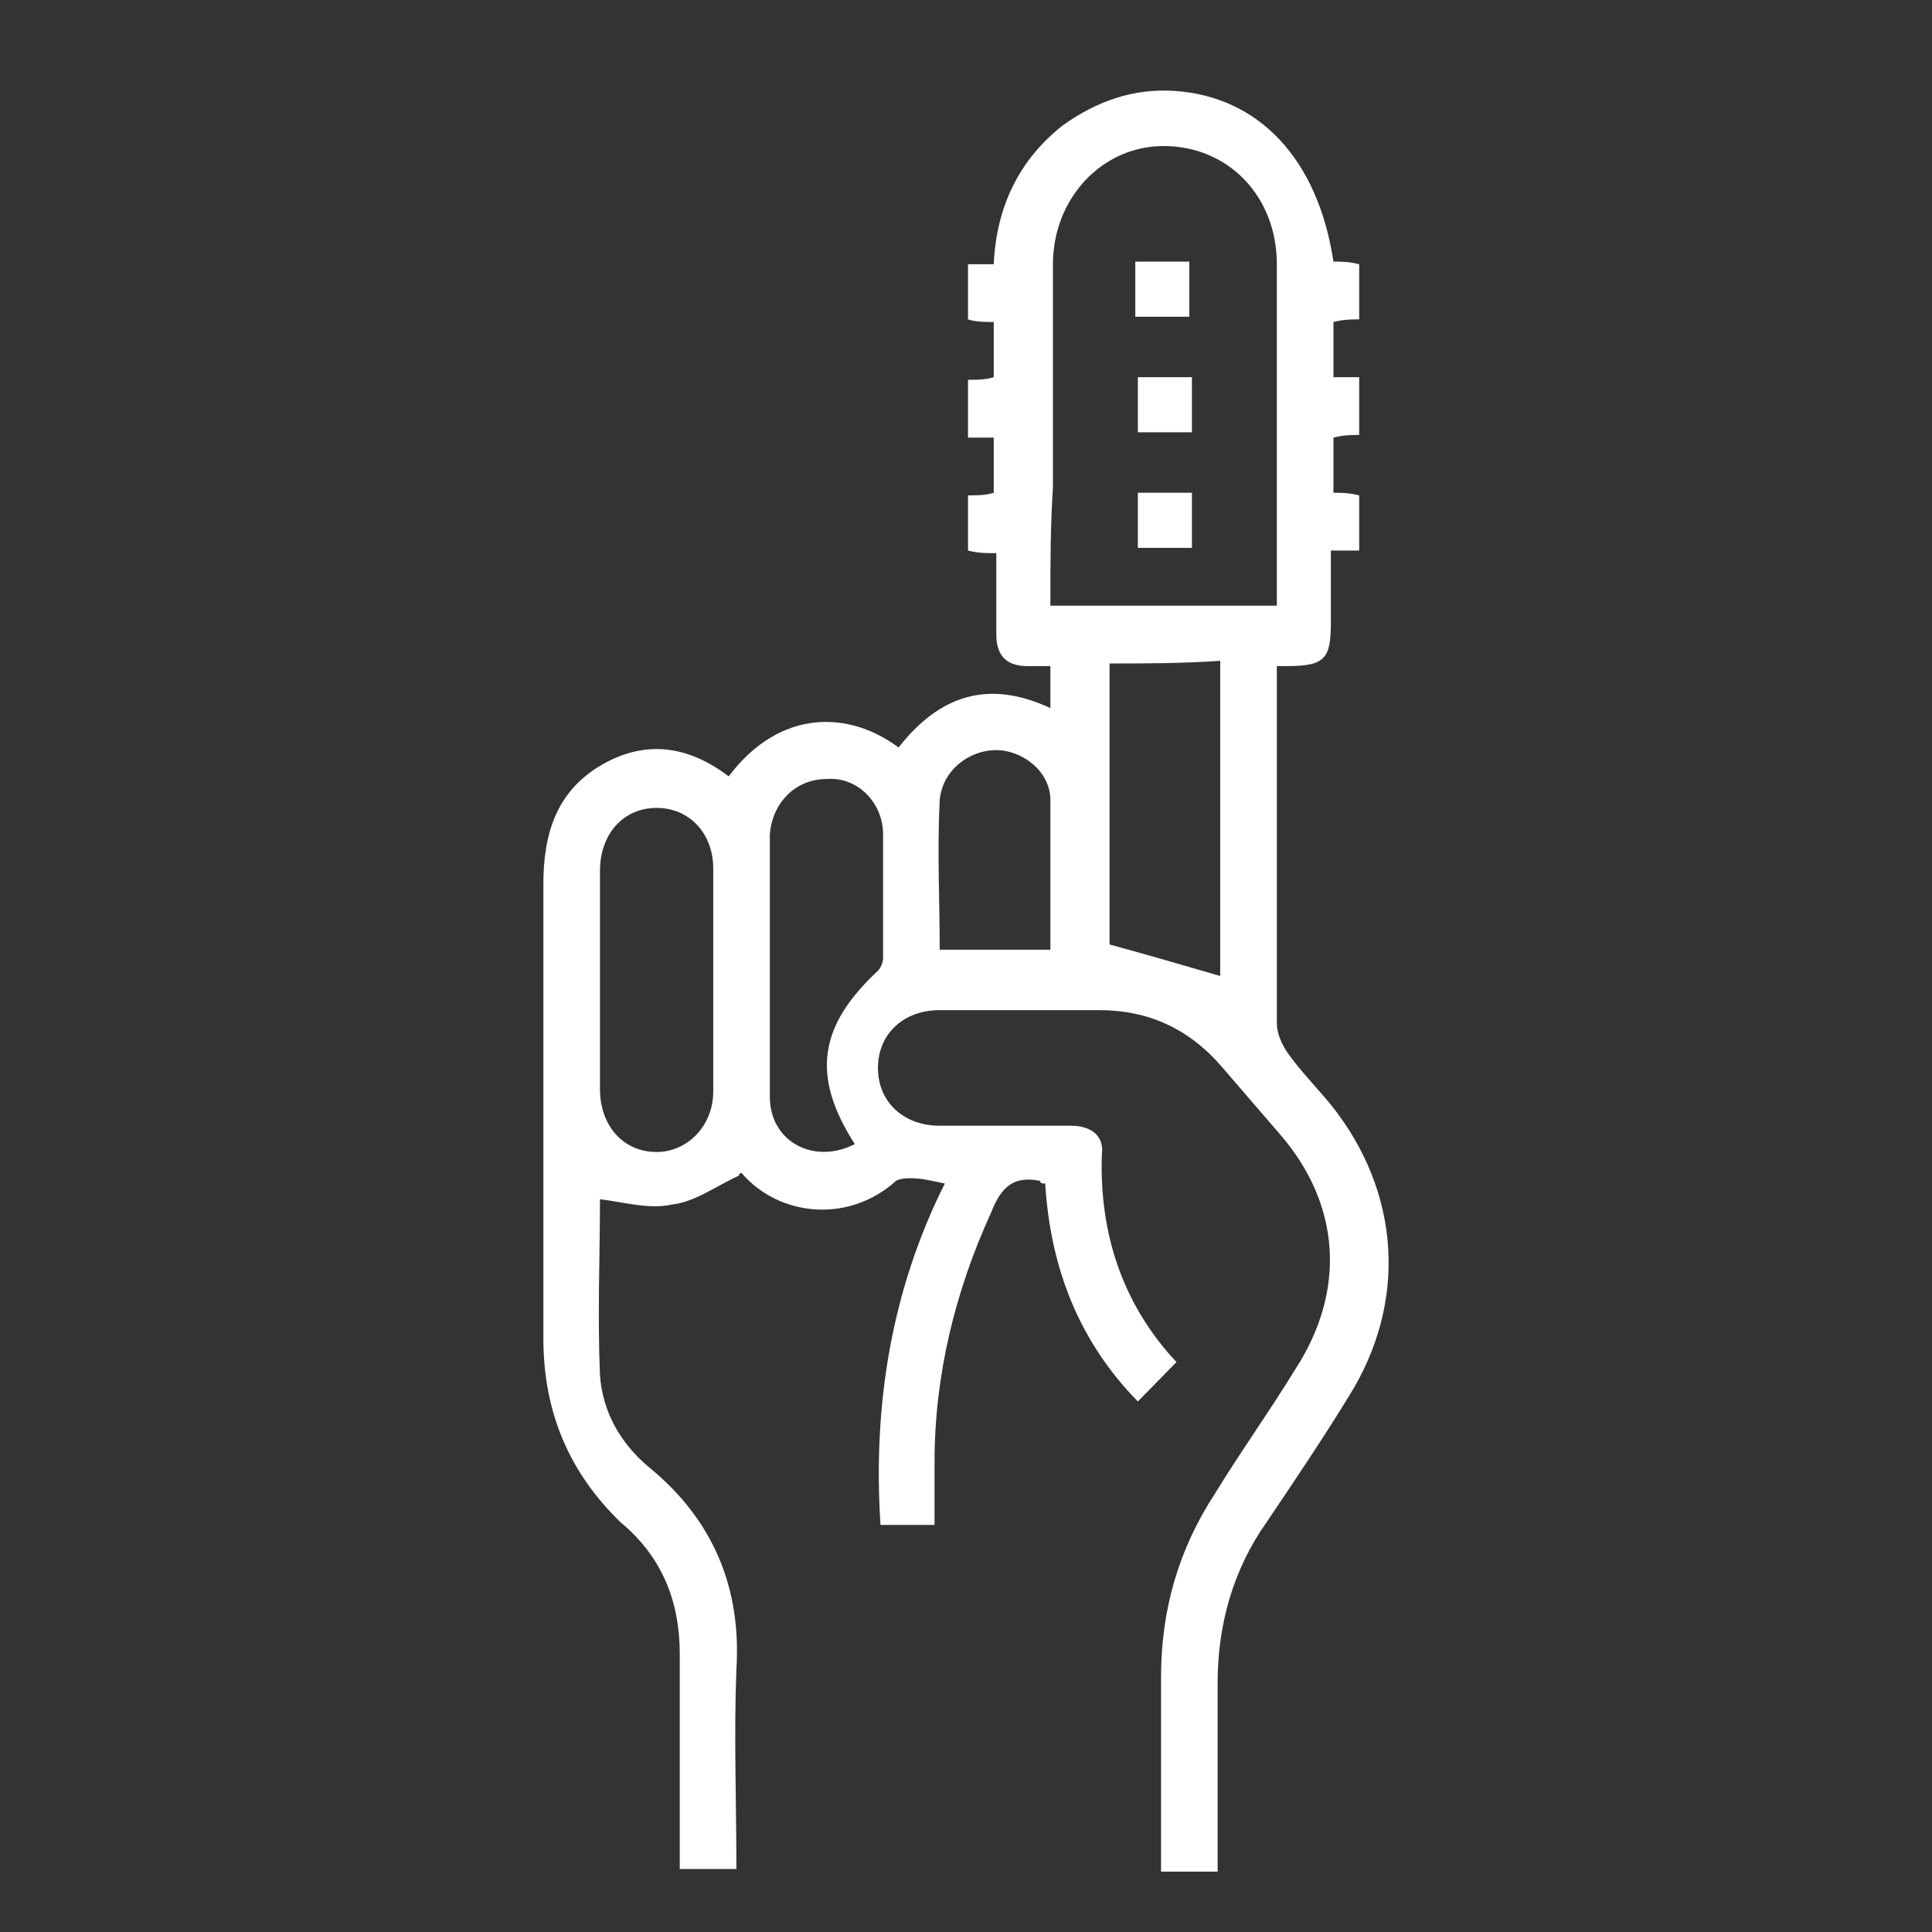 <svg width="64" height="64" viewBox="0 0 64 64" fill="none" xmlns="http://www.w3.org/2000/svg">
<rect x="0" y="0" width="64" height="64" fill="#333333" stroke="none"/>
<path d="M24.138 25.719C25.843 23.457 28.145 23.544 29.765 24.762C31.129 23.022 32.749 22.5 34.795 23.457C34.795 23.022 34.795 22.587 34.795 22.065C34.539 22.065 34.283 22.065 34.027 22.065C33.345 22.065 33.004 21.717 33.004 21.021C33.004 20.151 33.004 19.281 33.004 18.324C32.663 18.324 32.408 18.324 32.067 18.237C32.067 17.628 32.067 17.019 32.067 16.41C32.322 16.41 32.663 16.41 32.919 16.323C32.919 15.714 32.919 15.105 32.919 14.496C32.663 14.496 32.408 14.496 32.067 14.496C32.067 13.886 32.067 13.277 32.067 12.582C32.322 12.582 32.663 12.582 32.919 12.495C32.919 11.885 32.919 11.276 32.919 10.667C32.663 10.667 32.322 10.667 32.067 10.58C32.067 9.971 32.067 9.362 32.067 8.753C32.322 8.753 32.578 8.753 32.919 8.753C33.004 6.839 33.772 5.273 35.221 4.142C36.329 3.359 37.523 2.924 38.887 3.011C41.7 3.185 43.661 5.273 44.172 8.666C44.428 8.666 44.684 8.666 45.025 8.753C45.025 9.362 45.025 9.971 45.025 10.58C44.769 10.58 44.513 10.58 44.172 10.667C44.172 11.276 44.172 11.885 44.172 12.495C44.428 12.495 44.769 12.495 45.025 12.495C45.025 13.104 45.025 13.713 45.025 14.409C44.769 14.409 44.513 14.409 44.172 14.496C44.172 15.105 44.172 15.714 44.172 16.323C44.428 16.323 44.684 16.323 45.025 16.41C45.025 17.019 45.025 17.628 45.025 18.237C44.769 18.237 44.428 18.237 44.087 18.237C44.087 19.02 44.087 19.803 44.087 20.586C44.087 21.804 43.917 22.065 42.638 22.065C42.553 22.065 42.382 22.065 42.297 22.065C42.297 22.239 42.297 22.5 42.297 22.674C42.297 26.415 42.297 30.156 42.297 33.898C42.297 34.246 42.467 34.594 42.638 34.855C43.064 35.464 43.661 36.073 44.087 36.595C46.389 39.466 46.645 43.12 44.684 46.252C43.831 47.644 42.894 49.036 41.956 50.428C40.848 51.995 40.336 53.822 40.336 55.736C40.336 57.824 40.336 59.912 40.336 62C39.739 62 39.142 62 38.461 62C38.461 61.826 38.461 61.652 38.461 61.391C38.461 59.477 38.461 57.476 38.461 55.562C38.461 53.3 39.057 51.298 40.251 49.471C41.103 48.079 42.041 46.774 42.894 45.382C44.599 42.772 44.428 39.901 42.382 37.552C41.785 36.856 41.103 36.073 40.507 35.377C39.398 34.072 38.034 33.462 36.414 33.462C34.624 33.462 32.834 33.462 31.129 33.462C29.935 33.462 29.083 34.246 29.083 35.377C29.083 36.508 29.935 37.291 31.129 37.291C32.578 37.291 34.027 37.291 35.477 37.291C36.159 37.291 36.585 37.639 36.5 38.248C36.414 40.858 37.182 43.207 38.972 45.121C38.546 45.556 38.12 45.991 37.693 46.426C35.733 44.425 34.795 41.989 34.624 39.205C34.539 39.205 34.454 39.205 34.454 39.118C33.601 38.944 33.175 39.292 32.834 40.162C31.64 42.772 30.958 45.556 30.958 48.427C30.958 49.123 30.958 49.819 30.958 50.515C30.362 50.515 29.765 50.515 29.168 50.515C28.912 46.6 29.509 42.772 31.299 39.205C30.873 39.118 30.532 39.031 30.191 39.031C30.021 39.031 29.85 39.031 29.68 39.118C28.145 40.51 25.843 40.336 24.564 38.857C24.564 38.857 24.479 38.857 24.479 38.944C23.712 39.292 23.03 39.814 22.263 39.901C21.495 40.075 20.643 39.814 19.875 39.727C19.875 41.554 19.79 43.555 19.875 45.556C19.961 46.774 20.558 47.818 21.495 48.601C23.627 50.341 24.564 52.603 24.394 55.301C24.309 57.476 24.394 59.651 24.394 61.913C23.797 61.913 23.2 61.913 22.518 61.913C22.518 61.739 22.518 61.478 22.518 61.304C22.518 59.129 22.518 56.954 22.518 54.779C22.518 53.038 21.922 51.559 20.558 50.428C18.852 48.775 18 46.774 18 44.338C18 39.292 18 34.333 18 29.286C18 27.633 18.426 26.241 19.875 25.371C21.325 24.501 22.774 24.675 24.138 25.719ZM34.795 20.064C37.352 20.064 39.739 20.064 42.297 20.064C42.297 19.89 42.297 19.716 42.297 19.629C42.297 15.975 42.297 12.408 42.297 8.753C42.297 6.491 40.677 4.838 38.546 4.838C36.5 4.838 34.88 6.578 34.88 8.753C34.88 11.189 34.88 13.713 34.88 16.149C34.795 17.454 34.795 18.672 34.795 20.064ZM19.875 32.419C19.875 33.636 19.875 34.855 19.875 36.073C19.875 37.291 20.643 38.161 21.751 38.161C22.774 38.161 23.627 37.291 23.627 36.16C23.627 33.724 23.627 31.2 23.627 28.764C23.627 27.633 22.859 26.763 21.751 26.763C20.643 26.763 19.875 27.633 19.875 28.851C19.875 29.982 19.875 31.2 19.875 32.419ZM36.755 21.978C36.755 25.197 36.755 28.329 36.755 31.287C38.034 31.635 39.228 31.983 40.421 32.331C40.421 28.938 40.421 25.458 40.421 21.891C39.142 21.978 37.949 21.978 36.755 21.978ZM28.316 37.9C26.866 35.638 27.122 33.985 29.083 32.157C29.168 32.071 29.253 31.896 29.253 31.722C29.253 30.33 29.253 29.025 29.253 27.633C29.253 26.589 28.401 25.719 27.378 25.806C26.355 25.806 25.587 26.589 25.502 27.633C25.502 30.504 25.502 33.462 25.502 36.334C25.502 37.813 26.951 38.596 28.316 37.9ZM31.129 31.461C32.408 31.461 33.601 31.461 34.795 31.461C34.795 29.808 34.795 28.155 34.795 26.502C34.795 25.545 33.857 24.849 33.004 24.849C32.067 24.849 31.214 25.545 31.129 26.502C31.044 28.155 31.129 29.808 31.129 31.461Z" fill="white"/>
<path d="M37.608 10.493C37.608 9.884 37.608 9.275 37.608 8.666C38.205 8.666 38.801 8.666 39.398 8.666C39.398 9.275 39.398 9.884 39.398 10.493C38.887 10.493 38.29 10.493 37.608 10.493Z" fill="white"/>
<path d="M37.693 14.321C37.693 13.712 37.693 13.103 37.693 12.494C38.29 12.494 38.887 12.494 39.484 12.494C39.484 13.103 39.484 13.712 39.484 14.321C38.887 14.321 38.29 14.321 37.693 14.321Z" fill="white"/>
<path d="M39.484 16.322C39.484 16.931 39.484 17.54 39.484 18.149C38.887 18.149 38.29 18.149 37.693 18.149C37.693 17.54 37.693 16.931 37.693 16.322C38.205 16.322 38.802 16.322 39.484 16.322Z" fill="white"/>
</svg>
